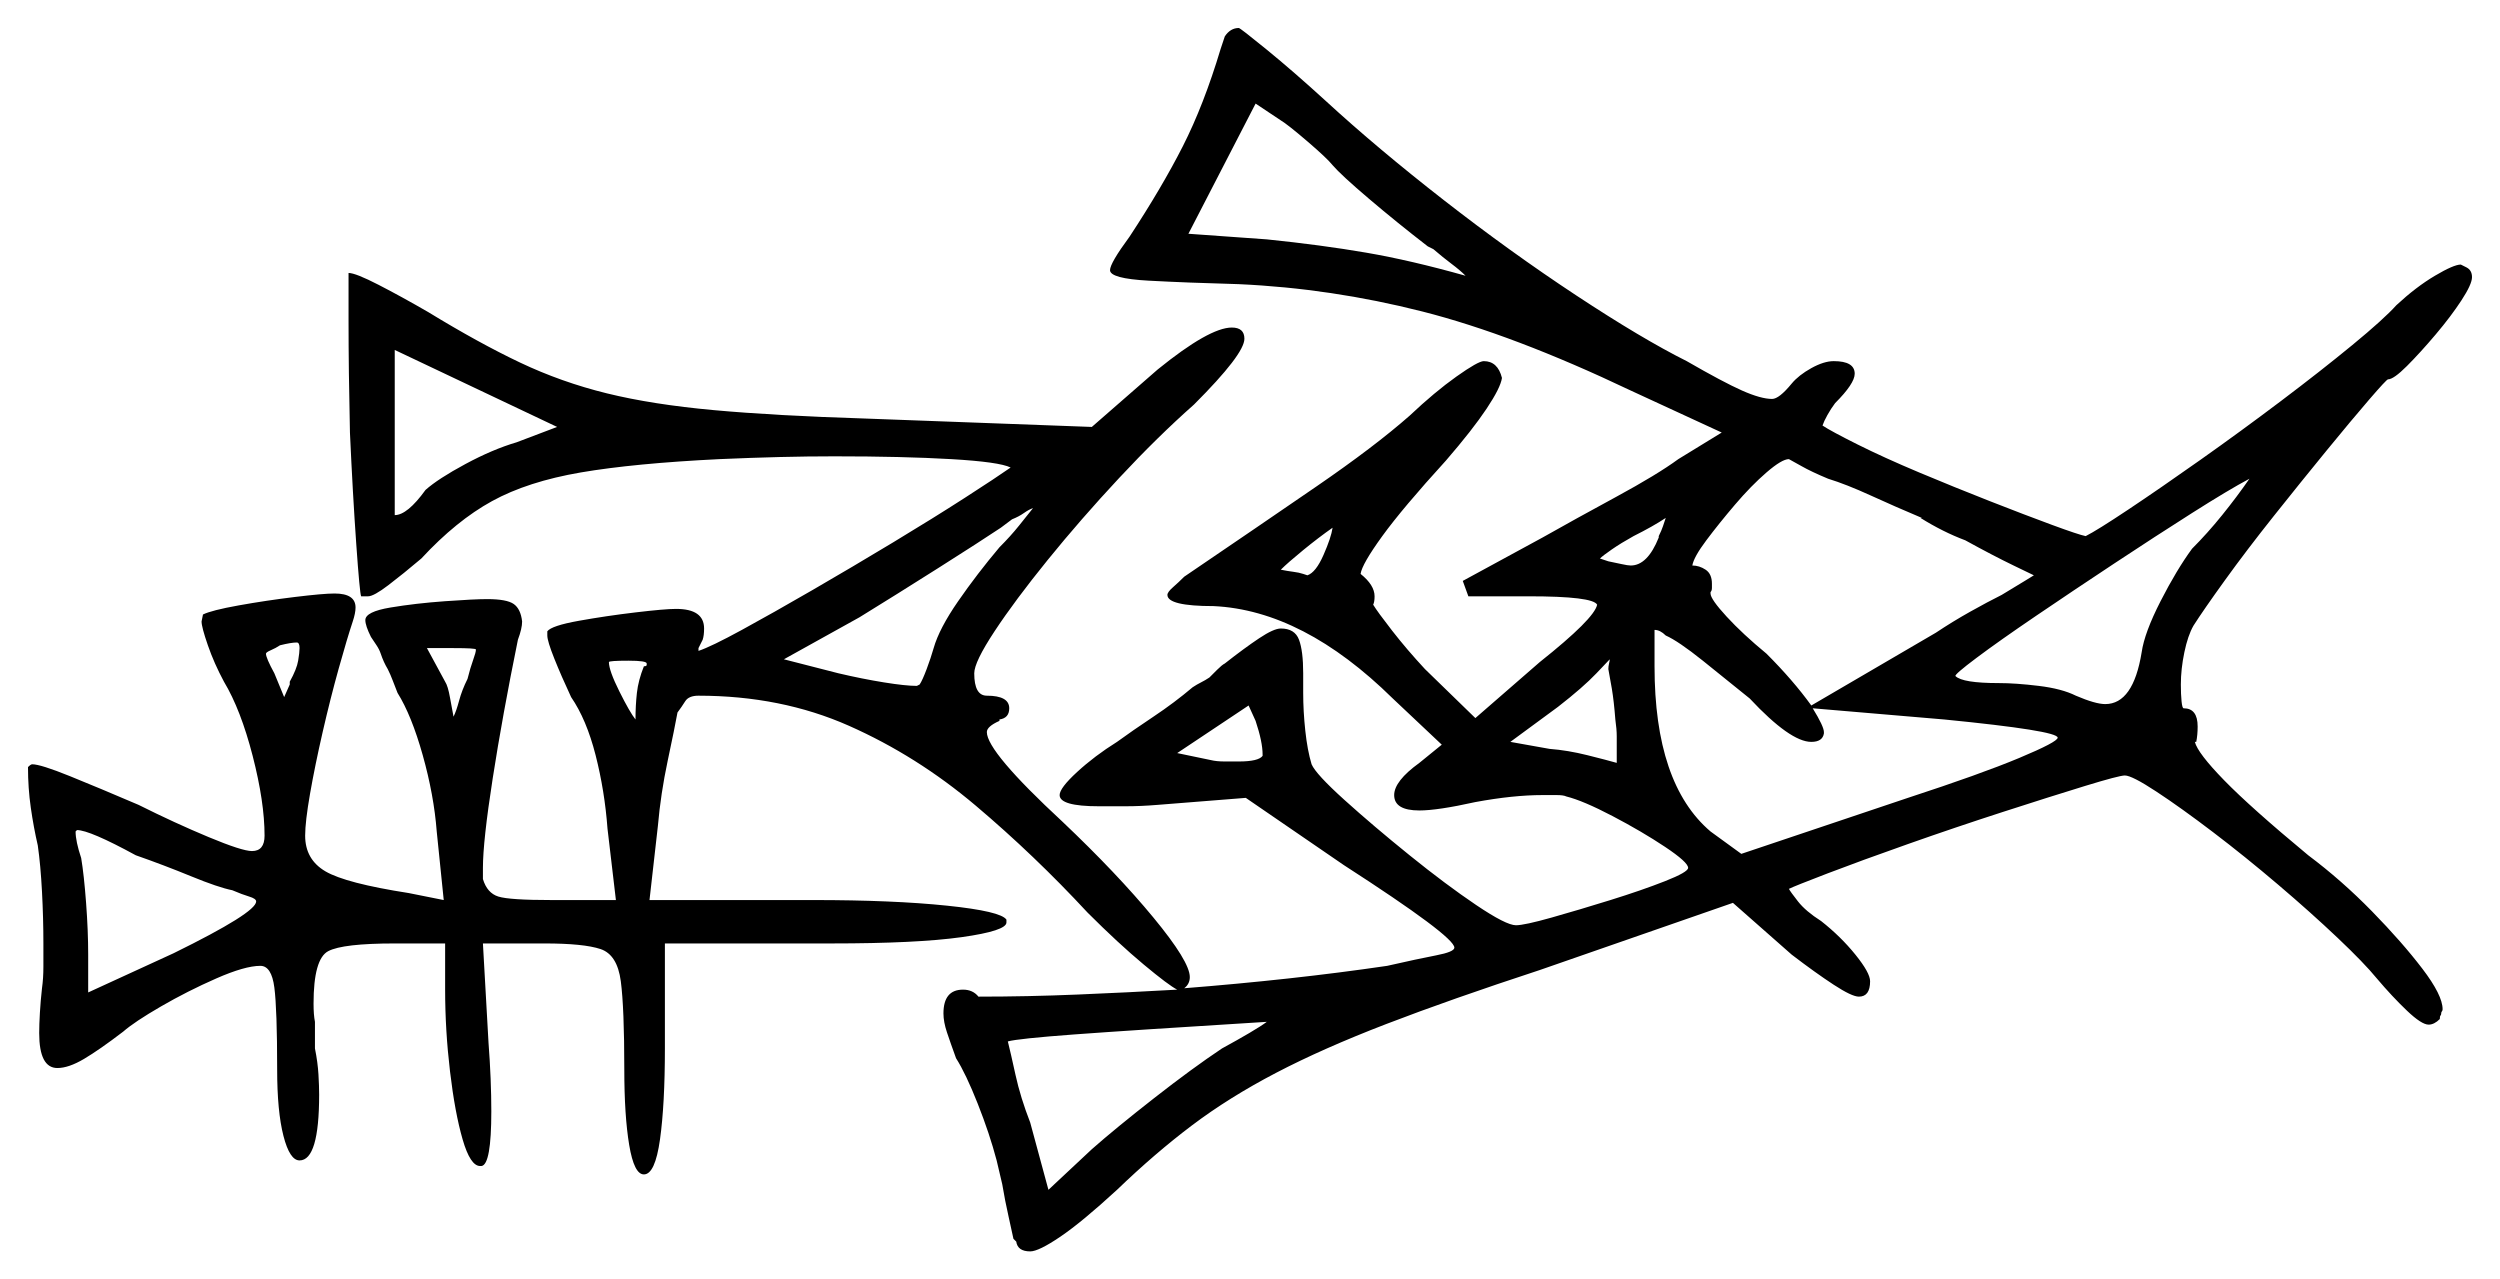 <svg xmlns="http://www.w3.org/2000/svg" width="893.0" height="457.0" viewBox="0 0 893.0 457.0"><path d="M48.5 305.5Q32.0 296.5 27.5 296.5L27.0 297.0Q27.0 300.5 29.0 306.5Q30.0 312.5 30.75 322.5Q31.5 332.5 31.5 341.0V354.5L62.0 340.5Q91.5 326.0 91.5 322.0Q91.5 321.0 89.0 320.25Q86.5 319.5 83.0 318.0Q78.0 317.0 68.25 313.0Q58.5 309.0 48.5 305.5ZM101.5 249.0 103.5 244.5V243.5Q106.0 239.0 106.5 236.0Q107.0 233.0 107.0 231.5Q107.0 229.5 106.0 229.5Q104.0 229.5 100.0 230.5Q98.5 231.5 96.75 232.25Q95.0 233.0 95.0 233.5Q95.0 235.0 98.0 240.5ZM167.0 242.5Q168.0 238.5 169.0 235.75Q170.0 233.0 170.0 232.0Q170.0 231.5 162.0 231.5H152.5L159.0 243.5Q160.0 245.0 160.75 249.25Q161.5 253.5 162.0 256.0Q163.0 254.0 164.0 250.25Q165.0 246.5 167.0 242.5ZM451.0 270.0V269.5Q451.0 265.0 448.5 257.5L446.0 252.0L420.5 269.0L432.5 271.5Q434.5 272.0 437.5 272.0Q440.5 272.0 442.5 272.0Q449.5 272.0 451.0 270.0ZM184.5 158.0 199.0 152.5 141.0 125.0V184.0Q145.5 184.0 152.0 175.0Q156.5 171.0 166.25 165.75Q176.0 160.5 184.5 158.0ZM230.0 238.0Q231.0 238.0 231.0 237.5Q231.0 237.0 231.0 237.0Q231.0 236.0 224.5 236.0Q217.5 236.0 217.5 236.5Q217.5 239.5 221.25 247.0Q225.0 254.5 227.0 257.0Q227.0 252.0 227.5 247.5Q228.0 243.0 230.0 238.0ZM357.0 195.5Q361.0 191.5 364.0 187.75Q367.0 184.0 369.0 181.5Q367.5 182.0 365.75 183.25Q364.0 184.5 361.5 185.5L357.5 188.5Q350.0 193.5 335.0 203.0Q320.0 212.5 307.0 220.5L280.0 235.5L299.5 240.5Q308.0 242.5 315.75 243.75Q323.5 245.0 327.5 245.0L328.5 244.5Q329.5 243.0 331.0 239.0Q332.5 235.0 333.5 231.5Q335.5 224.5 342.25 214.75Q349.0 205.0 357.0 195.5ZM467.0 205.5Q470.0 204.5 472.75 198.25Q475.5 192.0 476.0 188.5Q471.0 192.0 465.5 196.5Q460.0 201.0 457.5 203.5Q460.0 204.0 462.0 204.25Q464.0 204.5 465.5 205.0ZM577.0 257.0Q576.5 250.5 575.75 246.0Q575.0 241.5 574.5 239.0Q574.5 238.0 574.75 237.0Q575.0 236.0 575.0 235.5Q575.0 235.5 570.25 240.5Q565.5 245.5 556.5 252.5L539.5 265.0L553.5 267.5Q560.0 268.0 567.0 269.75Q574.0 271.5 577.5 272.5Q577.5 271.5 577.5 270.5Q577.5 269.5 577.5 267.5Q577.5 265.5 577.5 263.0Q577.5 260.5 577.0 257.0ZM592.5 192.0V191.5Q593.5 189.5 594.0 188.0Q594.5 186.5 595.0 185.0Q590.5 188.0 583.5 191.5Q579.0 194.0 575.75 196.25Q572.5 198.5 571.5 199.5L574.5 200.5Q577.0 201.0 579.25 201.5Q581.5 202.0 582.5 202.0Q588.5 202.0 592.5 192.0ZM694.5 257.0 647.5 253.0Q651.5 259.5 651.5 261.5V262.0Q651.0 265.0 647.0 265.0Q639.5 265.0 625.0 249.5Q617.0 243.0 608.25 236.0Q599.5 229.0 595.0 227.0Q593.0 225.0 591.0 225.0V238.0Q591.0 280.0 611.0 297.0L622.0 305.0L681.5 285.0Q707.5 276.5 721.25 270.75Q735.0 265.0 735.0 263.5Q735.0 261.0 694.5 257.0ZM686.0 185.0H686.5Q677.0 181.0 668.25 177.0Q659.5 173.0 653.0 171.0Q647.0 168.5 643.5 166.5Q640.0 164.5 639.0 164.0Q636.5 164.0 631.0 168.75Q625.5 173.5 619.75 180.25Q614.0 187.0 609.5 193.0Q605.0 199.0 604.5 202.0Q607.0 202.0 609.25 203.5Q611.5 205.0 611.5 208.5Q611.5 209.0 611.5 210.0Q611.5 211.0 611.0 211.5V212.0Q611.0 214.0 616.75 220.25Q622.5 226.5 631.0 233.5Q640.5 243.0 647.0 252.0L691.5 226.0Q697.5 222.0 703.75 218.5Q710.0 215.0 715.0 212.5Q720.0 209.5 723.25 207.5Q726.5 205.5 726.5 205.5Q726.5 205.5 719.25 202.0Q712.0 198.5 702.0 193.0Q694.0 190.0 686.0 185.0ZM803.5 171.0Q796.0 175.0 783.0 183.25Q770.0 191.5 755.25 201.25Q740.5 211.0 727.25 220.0Q714.0 229.0 706.0 235.0Q698.0 241.0 698.5 241.5Q701.0 244.0 714.0 244.0Q720.0 244.0 728.25 245.0Q736.5 246.0 741.5 248.5Q748.5 251.5 752.0 251.5Q762.0 251.5 765.0 233.0Q766.0 226.0 771.75 214.75Q777.5 203.5 783.0 196.0Q788.5 190.5 793.75 184.0Q799.0 177.5 803.5 171.0ZM476.0 59.0Q474.0 56.5 467.0 50.5Q460.0 44.5 457.5 43.0L448.5 37.0L424.5 83.5L452.5 85.5Q472.0 87.5 488.0 90.25Q504.0 93.0 523.5 98.5Q521.5 96.5 518.5 94.25Q515.5 92.0 512.0 89.0L510.0 88.0Q499.0 79.5 489.0 71.0Q479.0 62.5 476.0 59.0ZM436.5 374.5Q442.0 371.5 446.25 369.0Q450.5 366.5 452.5 365.0Q404.0 368.0 383.75 369.5Q363.5 371.0 360.0 372.0Q361.0 376.0 362.75 384.0Q364.5 392.0 368.0 401.0L374.5 425.0L390.0 410.5Q398.5 403.0 412.25 392.25Q426.0 381.5 436.5 374.5ZM125.0 154.5Q124.5 132.0 124.5 114.75Q124.5 97.5 124.5 97.5Q127.0 97.5 135.25 101.75Q143.5 106.0 153.0 111.5Q171.0 122.5 185.75 129.5Q200.5 136.5 216.75 140.5Q233.0 144.5 255.0 146.5Q277.0 148.5 309.0 149.5L390.0 152.5L413.5 132.0Q432.0 117.0 440.0 117.0Q444.5 117.0 444.5 121.0Q444.5 126.5 426.5 144.5Q413.5 156.0 399.75 170.75Q386.0 185.5 374.25 200.0Q362.5 214.5 355.25 225.5Q348.0 236.5 348.0 240.5Q348.0 248.5 352.5 248.5Q360.5 248.5 360.5 253.0Q360.5 256.5 357.0 257.0V257.5Q352.5 259.5 352.5 261.5Q352.5 268.5 379.5 293.5Q399.0 312.0 412.0 327.75Q425.0 343.5 425.0 349.0Q425.0 351.5 423.0 353.0Q442.0 351.5 460.25 349.5Q478.5 347.5 495.5 345.0Q506.5 342.5 513.0 341.25Q519.5 340.0 519.5 338.5Q519.5 334.5 480.0 309.0L445.0 285.0L413.5 287.5Q407.5 288.0 402.0 288.0Q396.5 288.0 392.5 288.0Q378.5 288.0 378.5 284.0Q378.5 281.5 384.75 275.75Q391.0 270.0 399.0 265.0Q404.5 261.0 412.0 256.0Q419.5 251.0 426.0 245.5Q427.5 244.5 429.0 243.75Q430.5 243.0 432.0 242.0Q433.0 241.0 434.75 239.25Q436.5 237.5 437.5 237.0Q444.5 231.5 449.75 228.0Q455.0 224.5 457.5 224.5Q462.5 224.5 464.0 228.5Q465.5 232.5 465.5 240.5V247.5Q465.5 254.0 466.25 261.0Q467.0 268.0 468.5 273.0Q470.0 276.5 480.25 285.75Q490.5 295.0 503.5 305.5Q516.5 316.0 527.25 323.25Q538.0 330.5 541.5 330.5Q544.5 330.5 554.25 327.75Q564.0 325.0 575.25 321.5Q586.5 318.0 594.75 314.75Q603.0 311.5 603.0 310.0Q603.0 308.0 594.75 302.5Q586.5 297.0 576.0 291.5Q565.5 286.0 559.5 284.5Q558.5 284.0 556.0 284.0Q553.5 284.0 551.0 284.0Q540.5 284.0 527.0 286.5Q513.5 289.5 507.0 289.5Q498.0 289.5 498.0 284.0Q498.0 279.0 507.0 272.5L515.0 266.0L497.5 249.5Q465.5 218.0 433.5 216.5Q417.0 216.5 417.0 212.5Q417.0 211.5 419.0 209.75Q421.0 208.0 423.0 206.0Q449.5 188.0 470.25 173.75Q491.0 159.5 503.5 148.5Q512.5 140.0 520.25 134.5Q528.0 129.0 530.0 129.0Q535.0 129.0 536.5 135.0Q536.0 138.5 531.0 146.0Q526.0 153.5 516.5 164.5Q501.0 181.5 493.75 191.5Q486.5 201.5 486.0 205.0Q491.0 209.0 491.0 213.0Q491.0 215.0 490.5 216.0Q492.0 218.5 497.25 225.25Q502.5 232.0 509.0 239.0L527.0 256.5L550.0 236.5Q569.5 221.0 570.5 216.0Q569.0 213.0 546.0 213.0H524.5L522.5 207.5L551.0 192.0Q562.5 185.5 577.25 177.5Q592.0 169.5 599.5 164.0L615.0 154.5L582.5 139.5Q540.5 119.5 508.0 111.25Q475.5 103.0 442.5 101.5Q424.0 101.0 410.25 100.25Q396.5 99.5 396.5 96.5Q396.5 94.0 403.5 84.5Q415.0 67.0 422.5 52.25Q430.0 37.5 436.0 17.5L437.5 13.0Q439.5 10.0 442.5 10.0Q443.0 10.0 452.5 17.75Q462.0 25.5 473.5 36.0Q492.0 53.0 515.75 71.5Q539.5 90.0 563.0 105.5Q586.5 121.0 602.5 129.0Q615.5 136.5 622.25 139.5Q629.0 142.5 633.0 142.5Q635.5 142.5 640.0 137.0Q642.5 134.0 647.0 131.5Q651.5 129.0 655.0 129.0Q662.5 129.0 662.5 133.5Q662.5 137.0 655.5 144.0Q654.0 146.0 652.75 148.25Q651.5 150.5 651.0 152.0Q654.0 154.0 663.5 158.75Q673.0 163.5 685.5 168.75Q698.0 174.0 710.75 179.0Q723.5 184.0 733.0 187.5Q742.5 191.0 745.0 191.5Q749.0 189.5 760.25 182.0Q771.5 174.5 786.0 164.25Q800.5 154.0 814.75 143.25Q829.0 132.5 840.25 123.25Q851.5 114.0 856.0 109.0Q863.0 102.5 869.75 98.5Q876.5 94.5 879.0 94.5L881.0 95.5Q883.0 96.5 883.0 99.0Q883.0 101.5 879.25 107.25Q875.5 113.0 870.0 119.5Q864.5 126.0 859.75 130.75Q855.0 135.5 853.0 135.5Q852.5 135.5 846.25 142.75Q840.0 150.0 831.0 161.0Q822.0 172.0 812.25 184.25Q802.5 196.5 794.75 207.25Q787.0 218.0 783.5 223.5Q781.5 227.0 780.25 233.0Q779.0 239.0 779.0 244.5Q779.0 248.0 779.25 250.5Q779.5 253.0 780.0 253.0Q785.0 253.0 785.0 259.5Q785.0 262.5 784.5 265.0H784.0Q785.0 269.0 794.5 278.75Q804.0 288.5 824.5 305.5Q836.5 314.5 847.25 325.5Q858.0 336.5 865.25 346.0Q872.5 355.5 872.5 360.5Q872.5 361.0 872.25 361.25Q872.0 361.5 872.0 362.0Q872.0 362.5 871.75 362.75Q871.5 363.0 871.5 364.0Q869.5 366.0 867.5 366.0Q865.0 366.0 859.75 361.0Q854.5 356.0 849.0 349.5Q844.5 344.0 835.0 335.0Q825.5 326.0 813.75 316.0Q802.0 306.0 790.5 297.25Q779.0 288.5 770.25 282.75Q761.5 277.0 759.0 277.0Q757.0 277.0 744.75 280.75Q732.5 284.5 715.5 290.0Q698.5 295.5 681.5 301.5Q664.5 307.5 652.75 312.0Q641.0 316.5 639.0 317.5Q639.5 318.5 642.25 322.0Q645.0 325.5 650.5 329.0Q657.5 334.5 662.75 341.0Q668.0 347.5 668.0 350.5Q668.0 356.0 664.0 356.0Q661.5 356.0 655.0 351.75Q648.5 347.5 640.0 341.0L619.0 322.5L550.0 346.5Q518.0 357.0 495.25 365.75Q472.5 374.5 455.75 383.25Q439.0 392.0 425.75 402.0Q412.5 412.0 399.0 425.0Q386.5 436.5 378.75 441.75Q371.0 447.0 368.0 447.0Q363.5 447.0 363.0 443.5L362.0 442.5Q361.5 440.0 360.25 434.5Q359.0 429.0 358.0 423.0L356.0 414.5Q353.5 405.0 349.25 394.25Q345.0 383.5 341.5 378.0Q339.5 372.5 338.25 368.75Q337.0 365.0 337.0 362.0Q337.0 353.5 344.0 353.5Q347.5 353.5 349.5 356.0Q367.0 356.0 385.0 355.25Q403.0 354.5 420.5 353.5Q417.5 352.0 408.5 344.5Q399.5 337.0 388.5 326.0Q369.5 305.5 348.5 287.75Q327.5 270.0 303.25 259.25Q279.0 248.5 249.5 248.5Q246.0 248.5 244.75 250.5Q243.5 252.5 242.0 254.5Q241.0 260.0 238.5 271.75Q236.0 283.5 235.0 295.0L232.0 321.5H290.5Q319.0 321.5 338.25 323.5Q357.5 325.5 359.5 328.5V329.5Q359.5 332.5 343.5 334.75Q327.5 337.0 297.0 337.0H237.5V374.5Q237.5 394.5 235.75 407.0Q234.0 419.5 230.0 419.5Q226.5 419.5 224.75 409.0Q223.0 398.5 223.0 382.0Q223.0 360.0 221.75 350.5Q220.5 341.0 214.5 339.0Q208.5 337.0 194.5 337.0H172.5L174.5 372.5Q175.0 379.0 175.25 385.25Q175.5 391.5 175.5 397.0Q175.5 416.0 172.0 416.5H171.5Q168.0 416.5 165.25 407.0Q162.5 397.5 160.75 382.75Q159.0 368.0 159.0 353.5V337.0H141.0Q122.5 337.0 117.25 339.75Q112.0 342.5 112.0 358.5Q112.0 362.5 112.5 365.0V374.5Q113.5 379.5 113.75 383.75Q114.0 388.0 114.0 391.0Q114.0 414.5 107.0 414.5Q103.5 414.5 101.25 405.75Q99.0 397.0 99.0 382.0Q99.0 360.5 98.0 352.75Q97.0 345.0 93.0 345.0Q87.5 345.0 77.25 349.5Q67.0 354.0 57.5 359.5Q48.0 365.0 44.0 368.5Q35.5 375.0 30.0 378.25Q24.5 381.5 20.5 381.5Q14.0 381.5 14.0 369.0Q14.0 366.0 14.25 361.75Q14.5 357.5 15.0 353.0Q15.5 349.5 15.5 345.25Q15.5 341.0 15.5 337.0Q15.5 328.0 15.0 318.5Q14.5 309.0 13.5 302.0Q12.0 295.5 11.0 288.5Q10.0 281.5 10.0 274.0Q11.0 273.0 11.5 273.0Q14.5 273.0 25.0 277.25Q35.5 281.5 49.5 287.5Q62.5 294.0 74.5 299.0Q86.5 304.0 90.0 304.0Q94.5 304.0 94.5 298.5Q94.5 286.5 90.25 270.0Q86.0 253.5 80.0 243.5Q76.5 237.0 74.25 230.5Q72.0 224.0 72.0 222.0L72.5 219.5Q75.5 218.0 85.25 216.25Q95.0 214.5 105.25 213.25Q115.5 212.0 119.5 212.0Q127.0 212.0 127.0 217.0Q127.0 219.0 126.0 222.0Q124.0 228.0 121.0 238.75Q118.0 249.5 115.25 261.5Q112.5 273.5 110.75 283.5Q109.0 293.5 109.0 298.5Q109.0 307.0 116.25 311.25Q123.5 315.5 146.0 319.0L158.5 321.5L156.0 297.0Q155.0 284.0 151.0 269.75Q147.0 255.5 142.0 247.5Q141.0 245.0 140.25 243.0Q139.5 241.0 138.5 239.0Q137.0 236.5 136.0 233.5Q135.5 232.0 134.5 230.5Q133.5 229.0 132.5 227.5Q130.5 223.5 130.5 221.5Q130.5 218.5 139.5 217.0Q148.5 215.5 159.0 214.75Q169.5 214.0 174.0 214.0Q181.0 214.0 183.5 215.75Q186.0 217.5 186.5 222.0Q186.5 224.5 185.0 228.5Q179.5 255.5 176.0 278.0Q172.5 300.5 172.5 310.0V314.0Q174.0 319.0 178.0 320.25Q182.0 321.5 197.0 321.5H220.0L217.0 296.0Q216.0 282.5 212.75 269.75Q209.5 257.0 204.0 249.0Q200.5 241.5 198.0 235.25Q195.5 229.0 195.5 227.0V225.5Q197.0 223.5 206.75 221.75Q216.5 220.0 227.0 218.75Q237.5 217.5 241.5 217.5Q251.5 217.5 251.5 224.5Q251.5 227.0 251.0 228.5L249.5 231.5Q249.5 232.0 249.5 232.0Q249.5 232.0 249.5 232.5Q254.0 231.0 265.0 225.0Q276.0 219.0 290.25 210.75Q304.5 202.5 319.0 193.75Q333.5 185.0 344.75 177.75Q356.0 170.5 361.0 167.0Q357.0 165.0 339.75 164.0Q322.5 163.0 298.0 163.0Q288.5 163.0 278.5 163.25Q268.5 163.5 257.0 164.0Q226.5 165.5 207.5 168.75Q188.5 172.0 175.75 179.0Q163.0 186.0 150.5 199.5Q144.0 205.0 138.75 209.0Q133.5 213.0 131.5 213.0H129.0Q128.5 212.0 127.25 194.25Q126.0 176.5 125.0 154.5Z" fill="black" /></svg>
